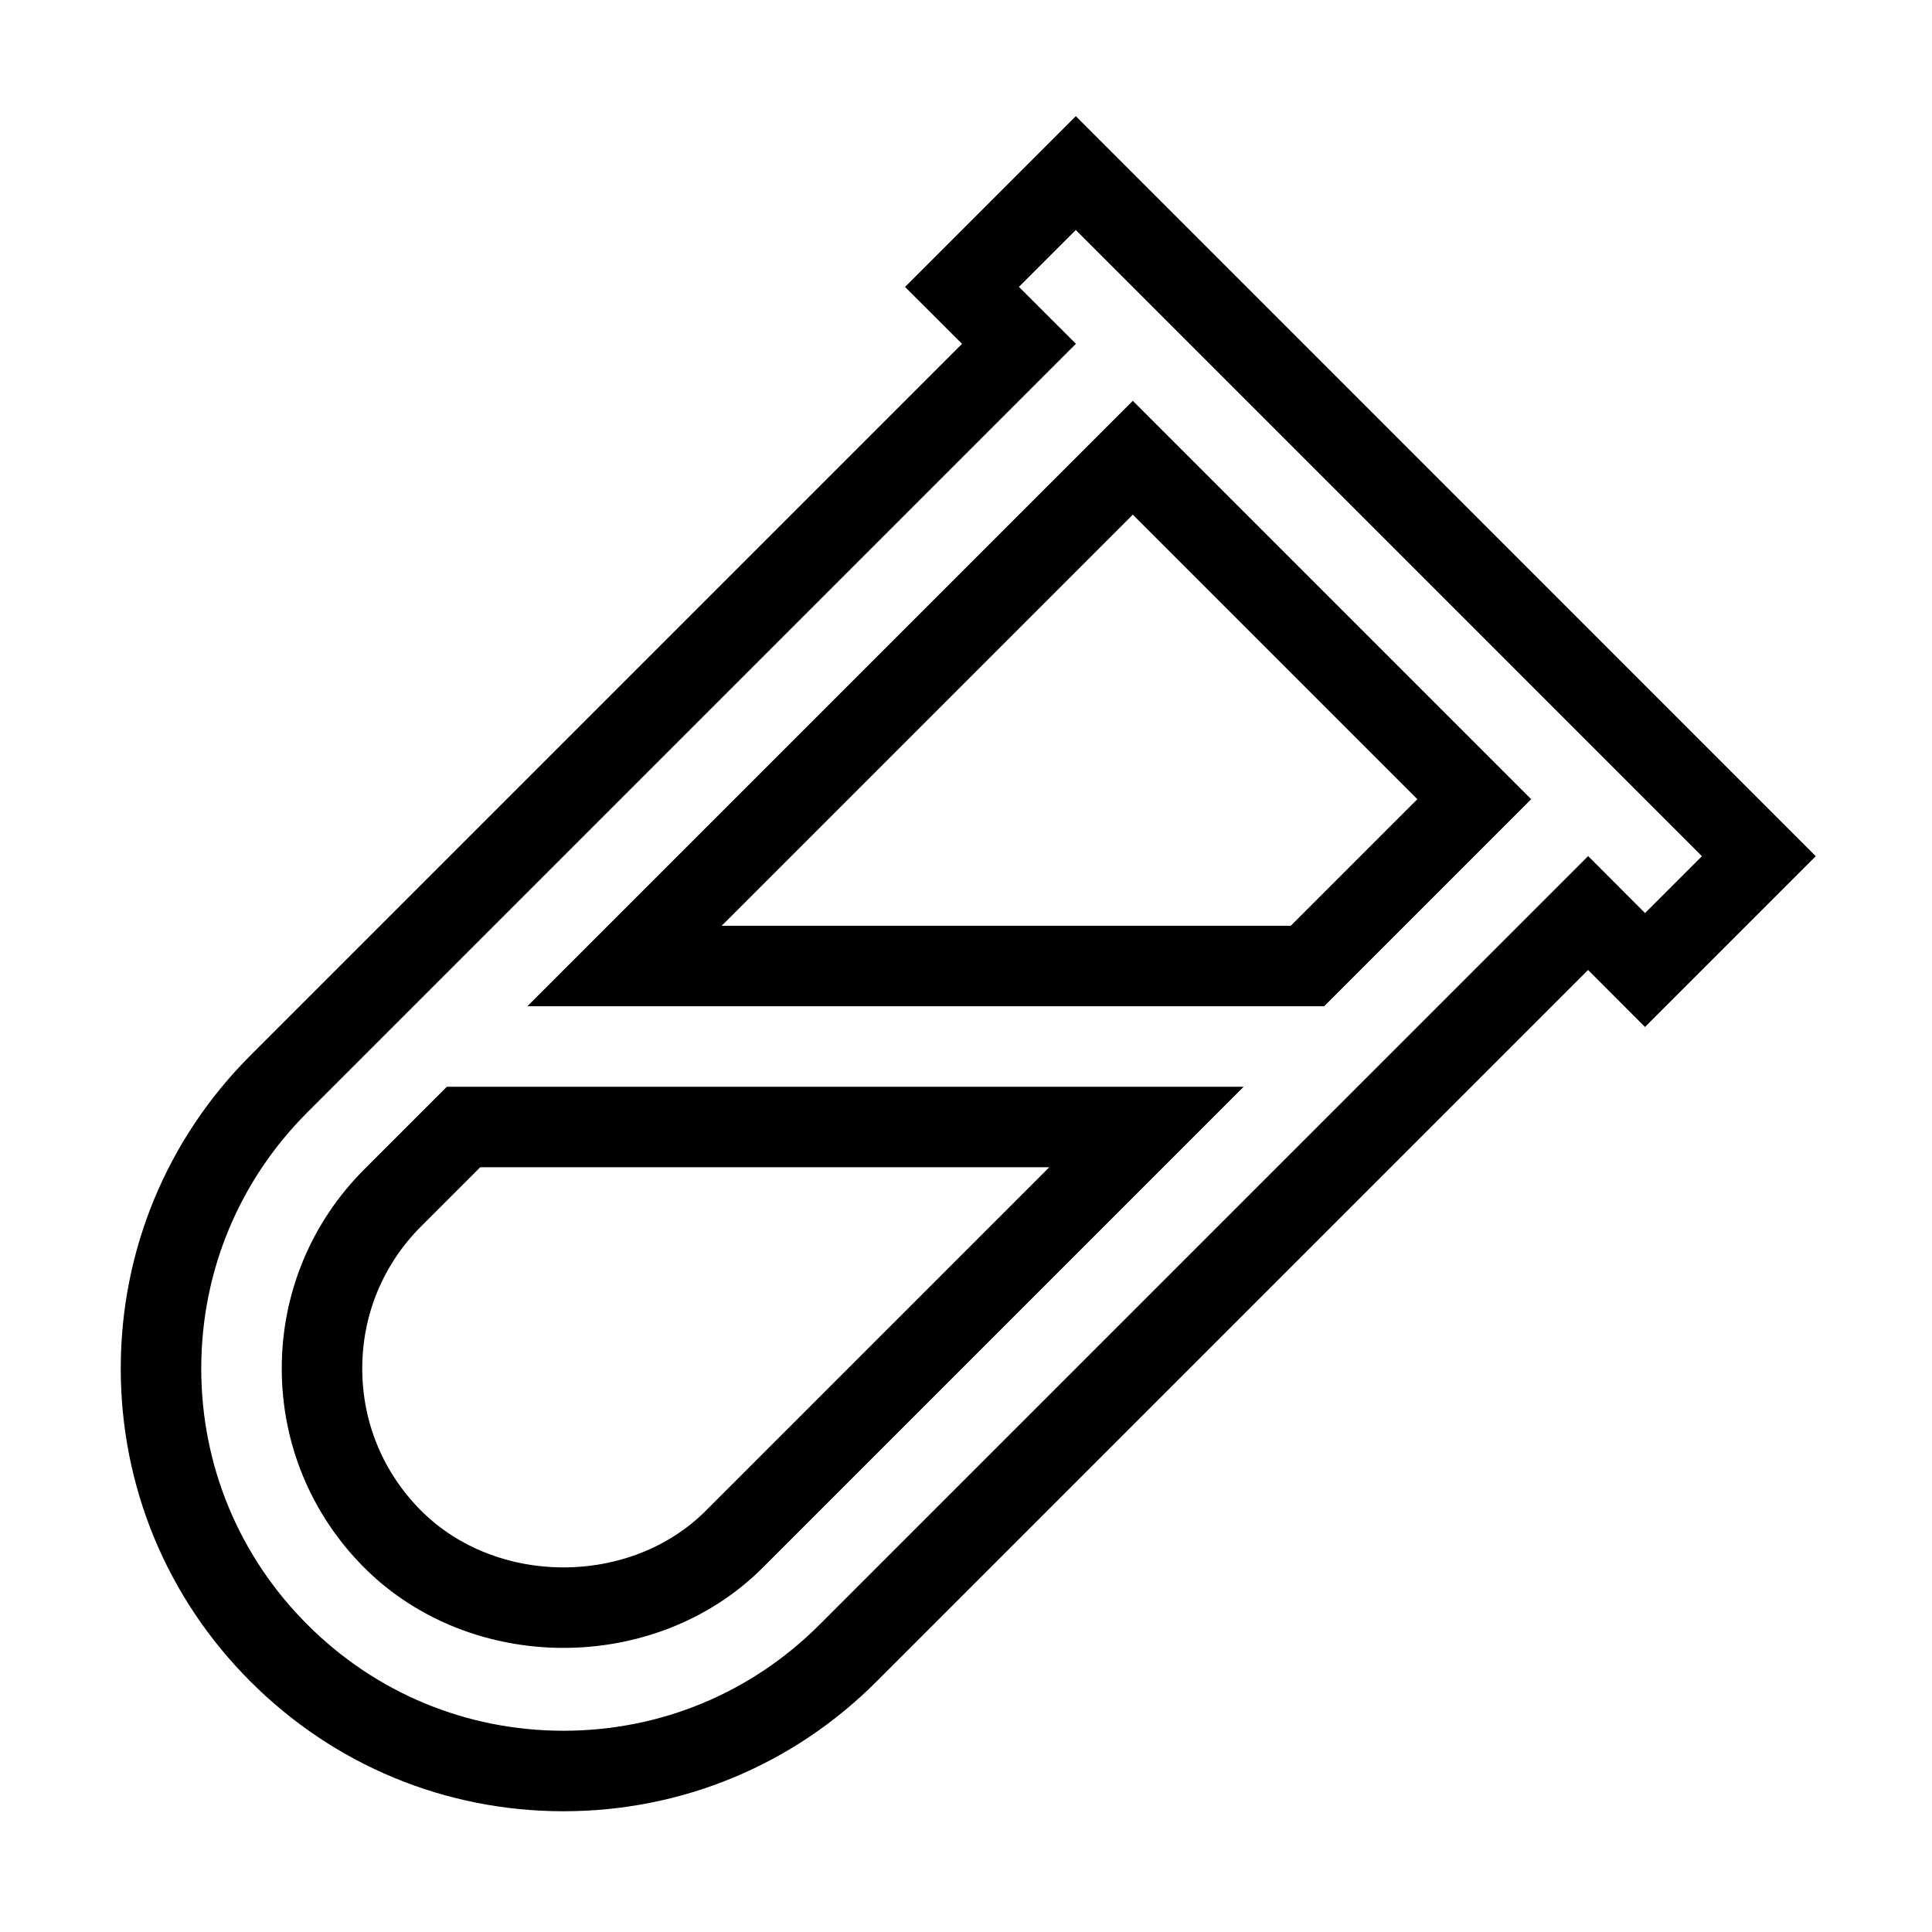 <svg xmlns="http://www.w3.org/2000/svg" fill="none" stroke="currentColor" viewBox="0 0 24 24"><path d="M11.95,3.564l0.708,0.707l-9.193,9.193C2.521,14.408,2,15.664,2,17s0.521,2.592,1.465,3.535C4.408,21.479,5.664,22,7,22 s2.592-0.521,3.535-1.465l9.193-9.193l0.707,0.708l1.414-1.414L13.364,2.15L11.95,3.564z M9.121,19.121 c-1.133,1.133-3.109,1.133-4.242,0C4.313,18.555,4,17.802,4,17s0.313-1.555,0.879-2.121L5.758,14h8.484L9.121,19.121z M16.242,12 H7.758l6.314-6.314l4.242,4.242L16.242,12z"/></svg>